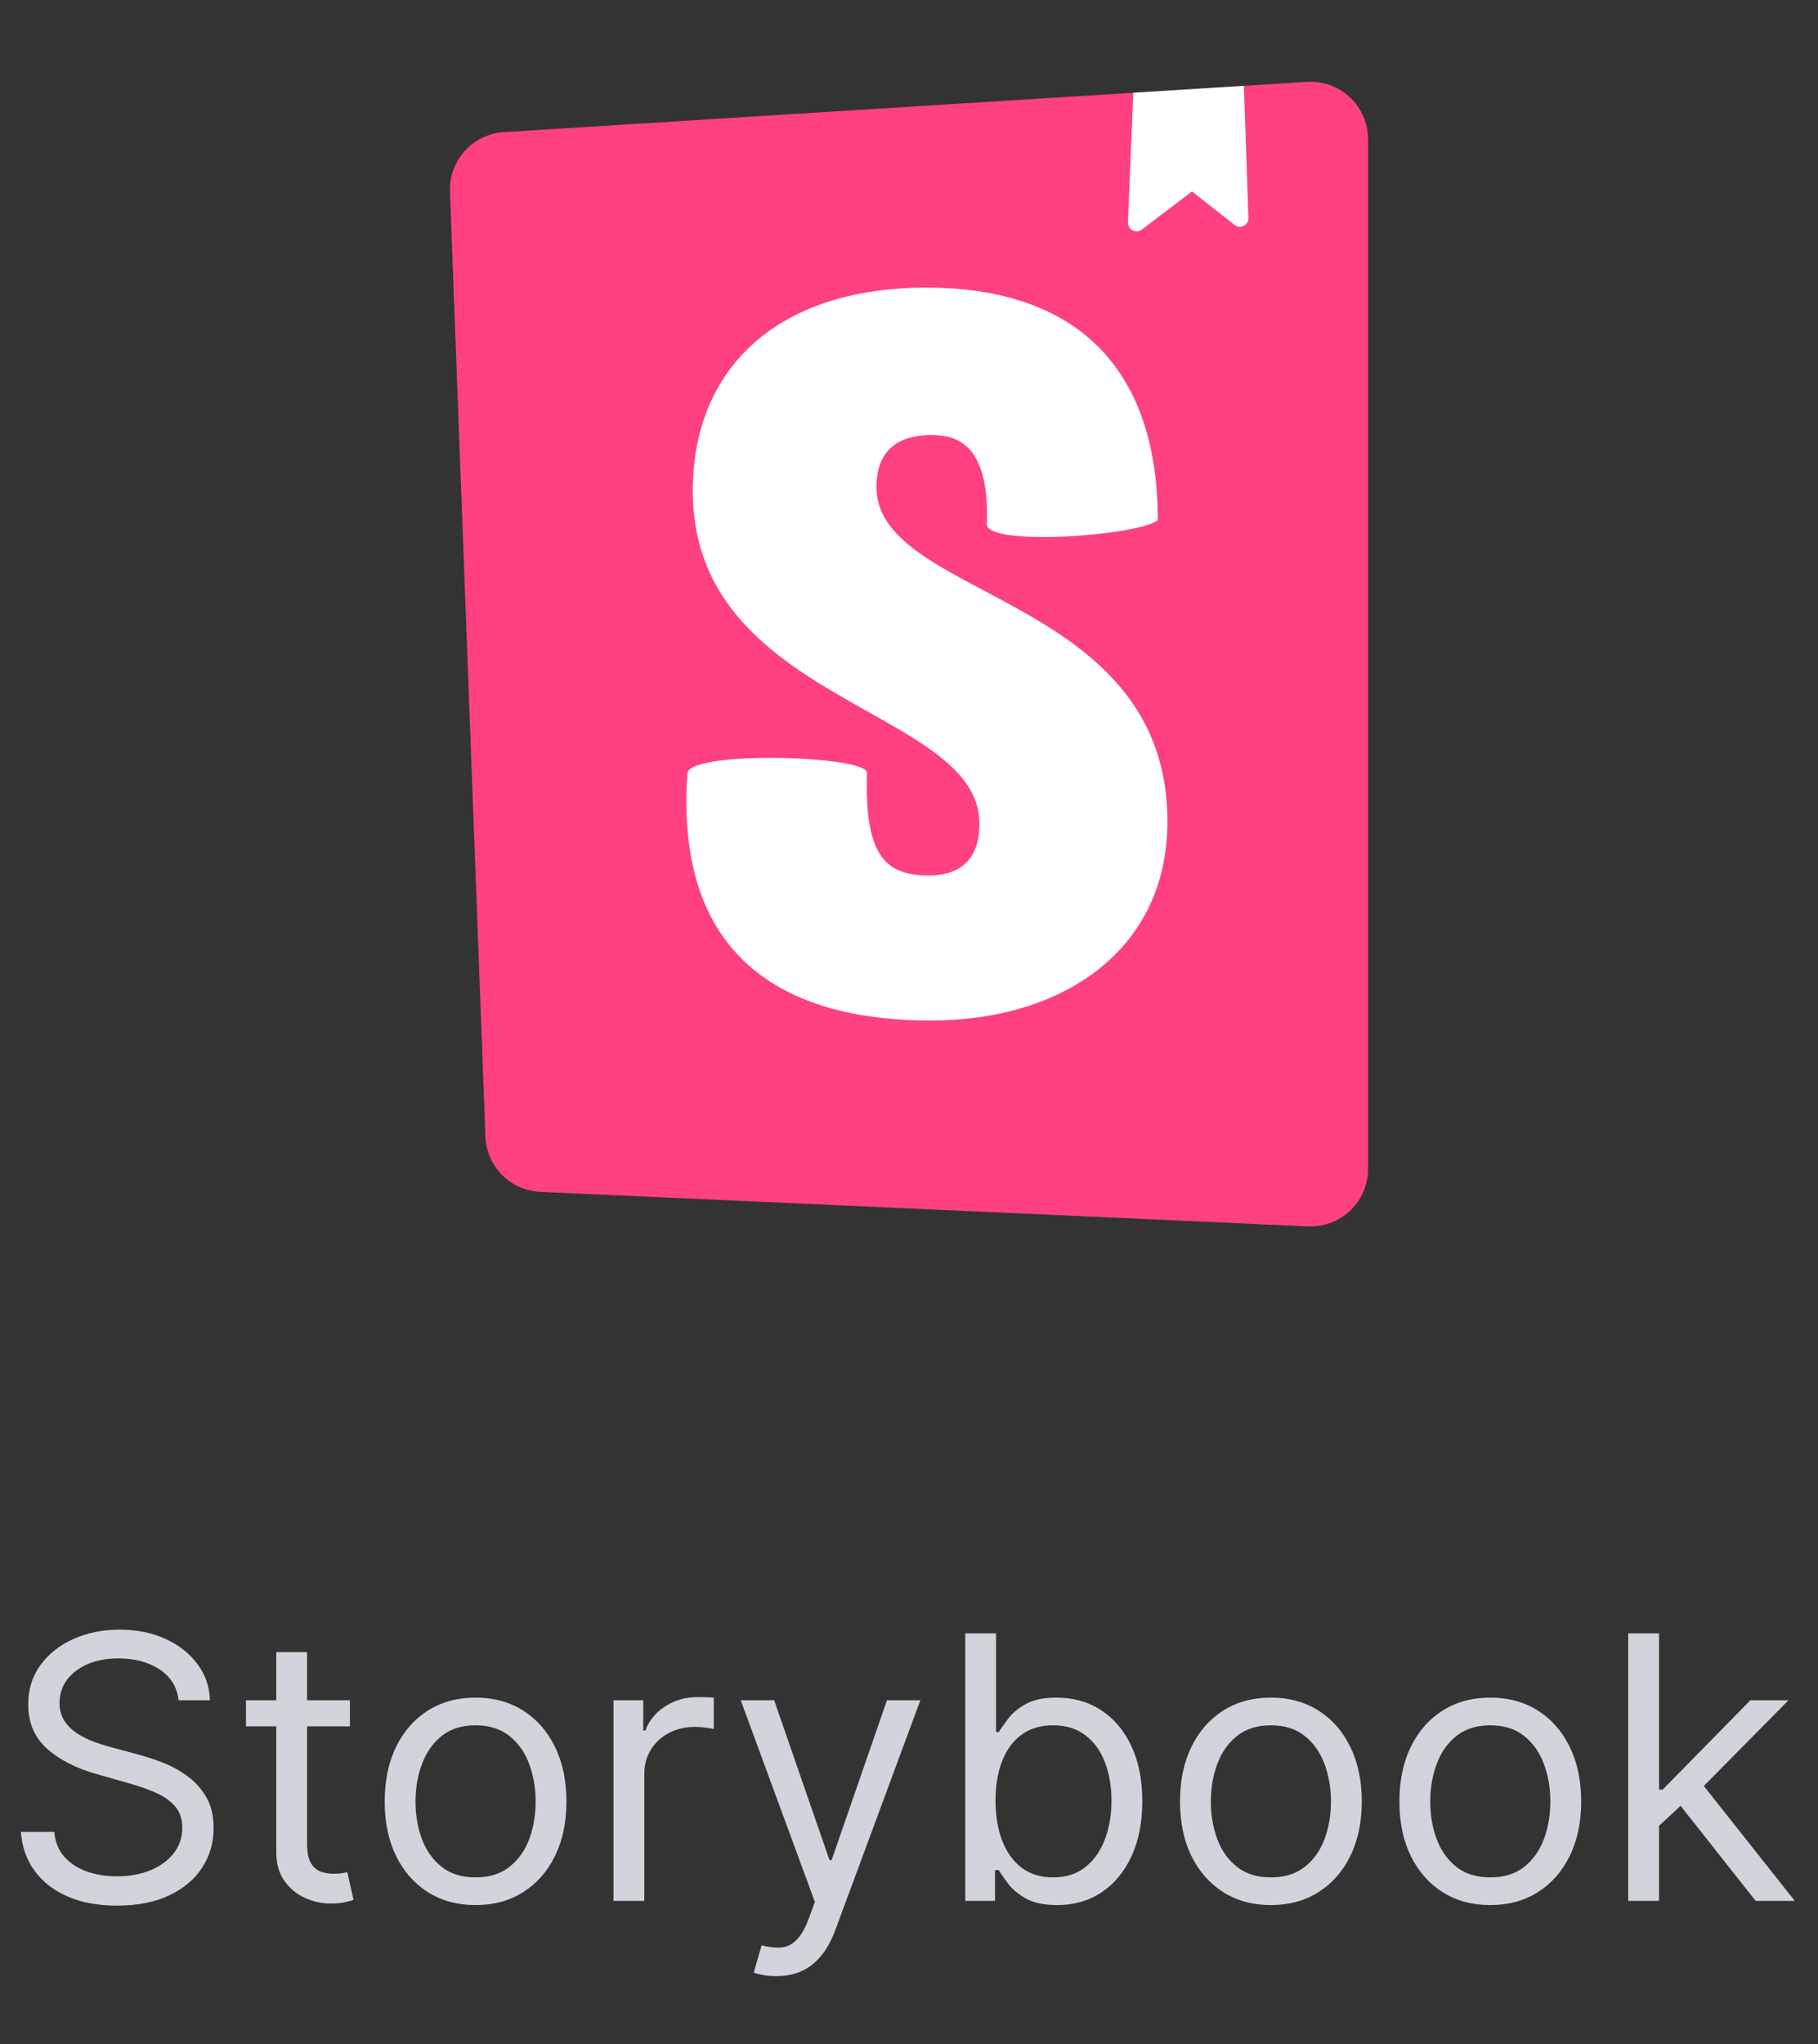 <svg width="89" height="100" viewBox="0 0 89 100" fill="none" xmlns="http://www.w3.org/2000/svg">
<rect x="0" y="0" width="89" height="100" fill="#333333" stroke="none"/>
<g clip-path="url(#clip0_119_300)">
<path fill-rule="evenodd" clip-rule="evenodd" d="M23.763 55.604L22.027 9.376C21.972 7.849 23.145 6.557 24.669 6.464L55.48 4.537L57.833 5.333L60.893 4.199L63.981 4.005C65.532 3.907 66.869 5.084 66.969 6.635C66.973 6.695 66.975 6.756 66.975 6.817V57.187C66.973 58.743 65.711 60.003 64.155 60.001C64.113 60.001 64.072 60 64.032 59.999L26.451 58.311C24.987 58.245 23.819 57.069 23.763 55.604Z" fill="#FF4081"/>
<path fill-rule="evenodd" clip-rule="evenodd" d="M60.89 4.199L55.481 4.535L55.218 10.883C55.209 11.115 55.389 11.309 55.621 11.32C55.718 11.324 55.813 11.295 55.89 11.236L58.354 9.365L60.437 11.007C60.618 11.151 60.884 11.12 61.026 10.939C61.088 10.86 61.12 10.763 61.117 10.663L60.893 4.2L60.89 4.199ZM56.68 25.451C55.692 26.22 48.31 26.744 48.31 25.649C48.468 21.469 46.597 21.287 45.556 21.287C44.57 21.287 42.906 21.584 42.906 23.824C42.906 26.105 45.337 27.393 48.19 28.905C52.242 31.053 57.15 33.655 57.15 40.195C57.15 46.467 52.054 49.928 45.558 49.928C38.853 49.928 32.992 47.215 33.653 37.809C33.913 36.707 42.44 36.969 42.44 37.809C42.333 41.691 43.218 42.832 45.453 42.832C47.169 42.832 47.948 41.885 47.948 40.295C47.948 37.884 45.417 36.461 42.502 34.827C38.557 32.612 33.914 30.005 33.914 24.021C33.914 18.052 38.02 14.071 45.349 14.071C52.678 14.071 56.68 17.992 56.68 25.451Z" fill="white"/>
<path d="M8.744 83.182C8.668 82.534 8.357 82.031 7.811 81.673C7.266 81.315 6.597 81.136 5.804 81.136C5.224 81.136 4.717 81.23 4.283 81.418C3.852 81.605 3.516 81.863 3.273 82.191C3.034 82.519 2.915 82.892 2.915 83.31C2.915 83.659 2.998 83.96 3.164 84.211C3.335 84.458 3.552 84.665 3.816 84.831C4.08 84.993 4.357 85.127 4.647 85.234C4.937 85.336 5.203 85.419 5.446 85.483L6.776 85.841C7.116 85.93 7.496 86.054 7.913 86.212C8.335 86.369 8.738 86.585 9.121 86.857C9.509 87.126 9.829 87.471 10.08 87.893C10.332 88.315 10.457 88.832 10.457 89.446C10.457 90.153 10.272 90.793 9.901 91.364C9.535 91.935 8.998 92.388 8.29 92.725C7.587 93.062 6.733 93.23 5.727 93.23C4.79 93.23 3.978 93.079 3.292 92.776C2.61 92.474 2.073 92.052 1.681 91.511C1.293 90.969 1.074 90.341 1.023 89.625H2.659C2.702 90.119 2.868 90.528 3.158 90.852C3.452 91.172 3.822 91.41 4.27 91.568C4.722 91.722 5.207 91.798 5.727 91.798C6.332 91.798 6.876 91.7 7.357 91.504C7.839 91.304 8.22 91.027 8.501 90.673C8.783 90.315 8.923 89.898 8.923 89.421C8.923 88.986 8.802 88.632 8.559 88.359C8.316 88.087 7.996 87.865 7.6 87.695C7.204 87.524 6.776 87.375 6.315 87.247L4.705 86.787C3.682 86.493 2.872 86.073 2.276 85.528C1.679 84.982 1.381 84.269 1.381 83.386C1.381 82.653 1.579 82.014 1.975 81.469C2.376 80.919 2.913 80.493 3.586 80.19C4.263 79.883 5.02 79.73 5.855 79.73C6.699 79.73 7.449 79.881 8.105 80.184C8.761 80.482 9.281 80.891 9.665 81.411C10.053 81.931 10.257 82.521 10.278 83.182H8.744ZM17.129 83.182V84.46H12.041V83.182H17.129ZM13.524 80.829H15.033V90.188C15.033 90.614 15.094 90.933 15.218 91.146C15.346 91.355 15.508 91.496 15.704 91.568C15.904 91.636 16.115 91.671 16.337 91.671C16.503 91.671 16.639 91.662 16.746 91.645C16.852 91.624 16.937 91.606 17.001 91.594L17.308 92.949C17.206 92.987 17.063 93.026 16.88 93.064C16.697 93.106 16.464 93.128 16.183 93.128C15.757 93.128 15.339 93.036 14.93 92.853C14.525 92.67 14.189 92.391 13.92 92.016C13.656 91.641 13.524 91.168 13.524 90.597V80.829ZM23.281 93.204C22.395 93.204 21.617 92.994 20.948 92.572C20.284 92.15 19.764 91.56 19.389 90.801C19.018 90.043 18.833 89.156 18.833 88.142C18.833 87.119 19.018 86.227 19.389 85.464C19.764 84.701 20.284 84.109 20.948 83.687C21.617 83.265 22.395 83.054 23.281 83.054C24.168 83.054 24.943 83.265 25.608 83.687C26.277 84.109 26.797 84.701 27.168 85.464C27.543 86.227 27.73 87.119 27.73 88.142C27.73 89.156 27.543 90.043 27.168 90.801C26.797 91.56 26.277 92.15 25.608 92.572C24.943 92.994 24.168 93.204 23.281 93.204ZM23.281 91.849C23.955 91.849 24.509 91.677 24.943 91.332C25.378 90.987 25.7 90.533 25.909 89.97C26.117 89.408 26.222 88.798 26.222 88.142C26.222 87.486 26.117 86.874 25.909 86.308C25.7 85.741 25.378 85.283 24.943 84.933C24.509 84.584 23.955 84.409 23.281 84.409C22.608 84.409 22.054 84.584 21.619 84.933C21.185 85.283 20.863 85.741 20.654 86.308C20.445 86.874 20.341 87.486 20.341 88.142C20.341 88.798 20.445 89.408 20.654 89.97C20.863 90.533 21.185 90.987 21.619 91.332C22.054 91.677 22.608 91.849 23.281 91.849ZM30.033 93V83.182H31.49V84.665H31.593C31.772 84.179 32.096 83.785 32.564 83.482C33.033 83.18 33.561 83.028 34.15 83.028C34.26 83.028 34.399 83.031 34.565 83.035C34.731 83.039 34.857 83.046 34.942 83.054V84.588C34.891 84.575 34.774 84.556 34.591 84.531C34.412 84.501 34.222 84.486 34.022 84.486C33.544 84.486 33.118 84.586 32.743 84.786C32.373 84.982 32.078 85.255 31.861 85.604C31.648 85.95 31.541 86.344 31.541 86.787V93H30.033ZM38.001 96.682C37.745 96.682 37.517 96.66 37.317 96.618C37.117 96.579 36.978 96.541 36.901 96.503L37.285 95.173C37.651 95.267 37.975 95.301 38.256 95.276C38.538 95.25 38.787 95.124 39.004 94.898C39.226 94.677 39.428 94.317 39.611 93.818L39.893 93.051L36.262 83.182H37.898L40.609 91.006H40.711L43.421 83.182H45.057L40.89 94.432C40.702 94.939 40.47 95.359 40.193 95.691C39.916 96.028 39.594 96.277 39.228 96.439C38.866 96.601 38.457 96.682 38.001 96.682ZM47.253 93V79.909H48.762V84.742H48.89C49 84.571 49.154 84.354 49.35 84.09C49.55 83.821 49.836 83.582 50.206 83.374C50.581 83.16 51.088 83.054 51.728 83.054C52.554 83.054 53.283 83.261 53.914 83.674C54.544 84.087 55.037 84.673 55.39 85.432C55.744 86.19 55.921 87.085 55.921 88.117C55.921 89.156 55.744 90.058 55.39 90.82C55.037 91.579 54.547 92.167 53.92 92.585C53.294 92.998 52.571 93.204 51.753 93.204C51.123 93.204 50.617 93.1 50.238 92.891C49.859 92.678 49.567 92.438 49.363 92.169C49.158 91.896 49 91.671 48.89 91.492H48.711V93H47.253ZM48.736 88.091C48.736 88.832 48.845 89.487 49.062 90.053C49.279 90.616 49.597 91.057 50.015 91.376C50.432 91.692 50.944 91.849 51.549 91.849C52.179 91.849 52.706 91.683 53.127 91.351C53.554 91.014 53.873 90.562 54.086 89.996C54.304 89.425 54.412 88.79 54.412 88.091C54.412 87.401 54.306 86.778 54.093 86.224C53.884 85.666 53.566 85.225 53.14 84.901C52.718 84.573 52.188 84.409 51.549 84.409C50.935 84.409 50.419 84.565 50.002 84.876C49.584 85.183 49.269 85.613 49.056 86.167C48.843 86.717 48.736 87.358 48.736 88.091ZM62.217 93.204C61.331 93.204 60.553 92.994 59.884 92.572C59.219 92.15 58.699 91.56 58.324 90.801C57.953 90.043 57.768 89.156 57.768 88.142C57.768 87.119 57.953 86.227 58.324 85.464C58.699 84.701 59.219 84.109 59.884 83.687C60.553 83.265 61.331 83.054 62.217 83.054C63.103 83.054 63.879 83.265 64.544 83.687C65.213 84.109 65.733 84.701 66.103 85.464C66.478 86.227 66.666 87.119 66.666 88.142C66.666 89.156 66.478 90.043 66.103 90.801C65.733 91.56 65.213 92.15 64.544 92.572C63.879 92.994 63.103 93.204 62.217 93.204ZM62.217 91.849C62.89 91.849 63.444 91.677 63.879 91.332C64.314 90.987 64.635 90.533 64.844 89.97C65.053 89.408 65.157 88.798 65.157 88.142C65.157 87.486 65.053 86.874 64.844 86.308C64.635 85.741 64.314 85.283 63.879 84.933C63.444 84.584 62.89 84.409 62.217 84.409C61.544 84.409 60.99 84.584 60.555 84.933C60.12 85.283 59.799 85.741 59.59 86.308C59.381 86.874 59.277 87.486 59.277 88.142C59.277 88.798 59.381 89.408 59.59 89.97C59.799 90.533 60.12 90.987 60.555 91.332C60.99 91.677 61.544 91.849 62.217 91.849ZM72.957 93.204C72.071 93.204 71.293 92.994 70.624 92.572C69.959 92.15 69.439 91.56 69.064 90.801C68.694 90.043 68.508 89.156 68.508 88.142C68.508 87.119 68.694 86.227 69.064 85.464C69.439 84.701 69.959 84.109 70.624 83.687C71.293 83.265 72.071 83.054 72.957 83.054C73.844 83.054 74.619 83.265 75.284 83.687C75.953 84.109 76.473 84.701 76.844 85.464C77.219 86.227 77.406 87.119 77.406 88.142C77.406 89.156 77.219 90.043 76.844 90.801C76.473 91.56 75.953 92.15 75.284 92.572C74.619 92.994 73.844 93.204 72.957 93.204ZM72.957 91.849C73.63 91.849 74.184 91.677 74.619 91.332C75.054 90.987 75.376 90.533 75.584 89.97C75.793 89.408 75.898 88.798 75.898 88.142C75.898 87.486 75.793 86.874 75.584 86.308C75.376 85.741 75.054 85.283 74.619 84.933C74.184 84.584 73.63 84.409 72.957 84.409C72.284 84.409 71.73 84.584 71.295 84.933C70.861 85.283 70.539 85.741 70.33 86.308C70.121 86.874 70.017 87.486 70.017 88.142C70.017 88.798 70.121 89.408 70.33 89.97C70.539 90.533 70.861 90.987 71.295 91.332C71.73 91.677 72.284 91.849 72.957 91.849ZM81.115 89.421L81.09 87.554H81.396L85.692 83.182H87.558L82.981 87.81H82.854L81.115 89.421ZM79.709 93V79.909H81.217V93H79.709ZM85.947 93L82.112 88.142L83.186 87.094L87.865 93H85.947Z" fill="#D1D5DB"/>
</g>
<defs>
<clipPath id="clip0_119_300">
<rect width="89" height="100" fill="white"/>
</clipPath>
</defs>
</svg>
